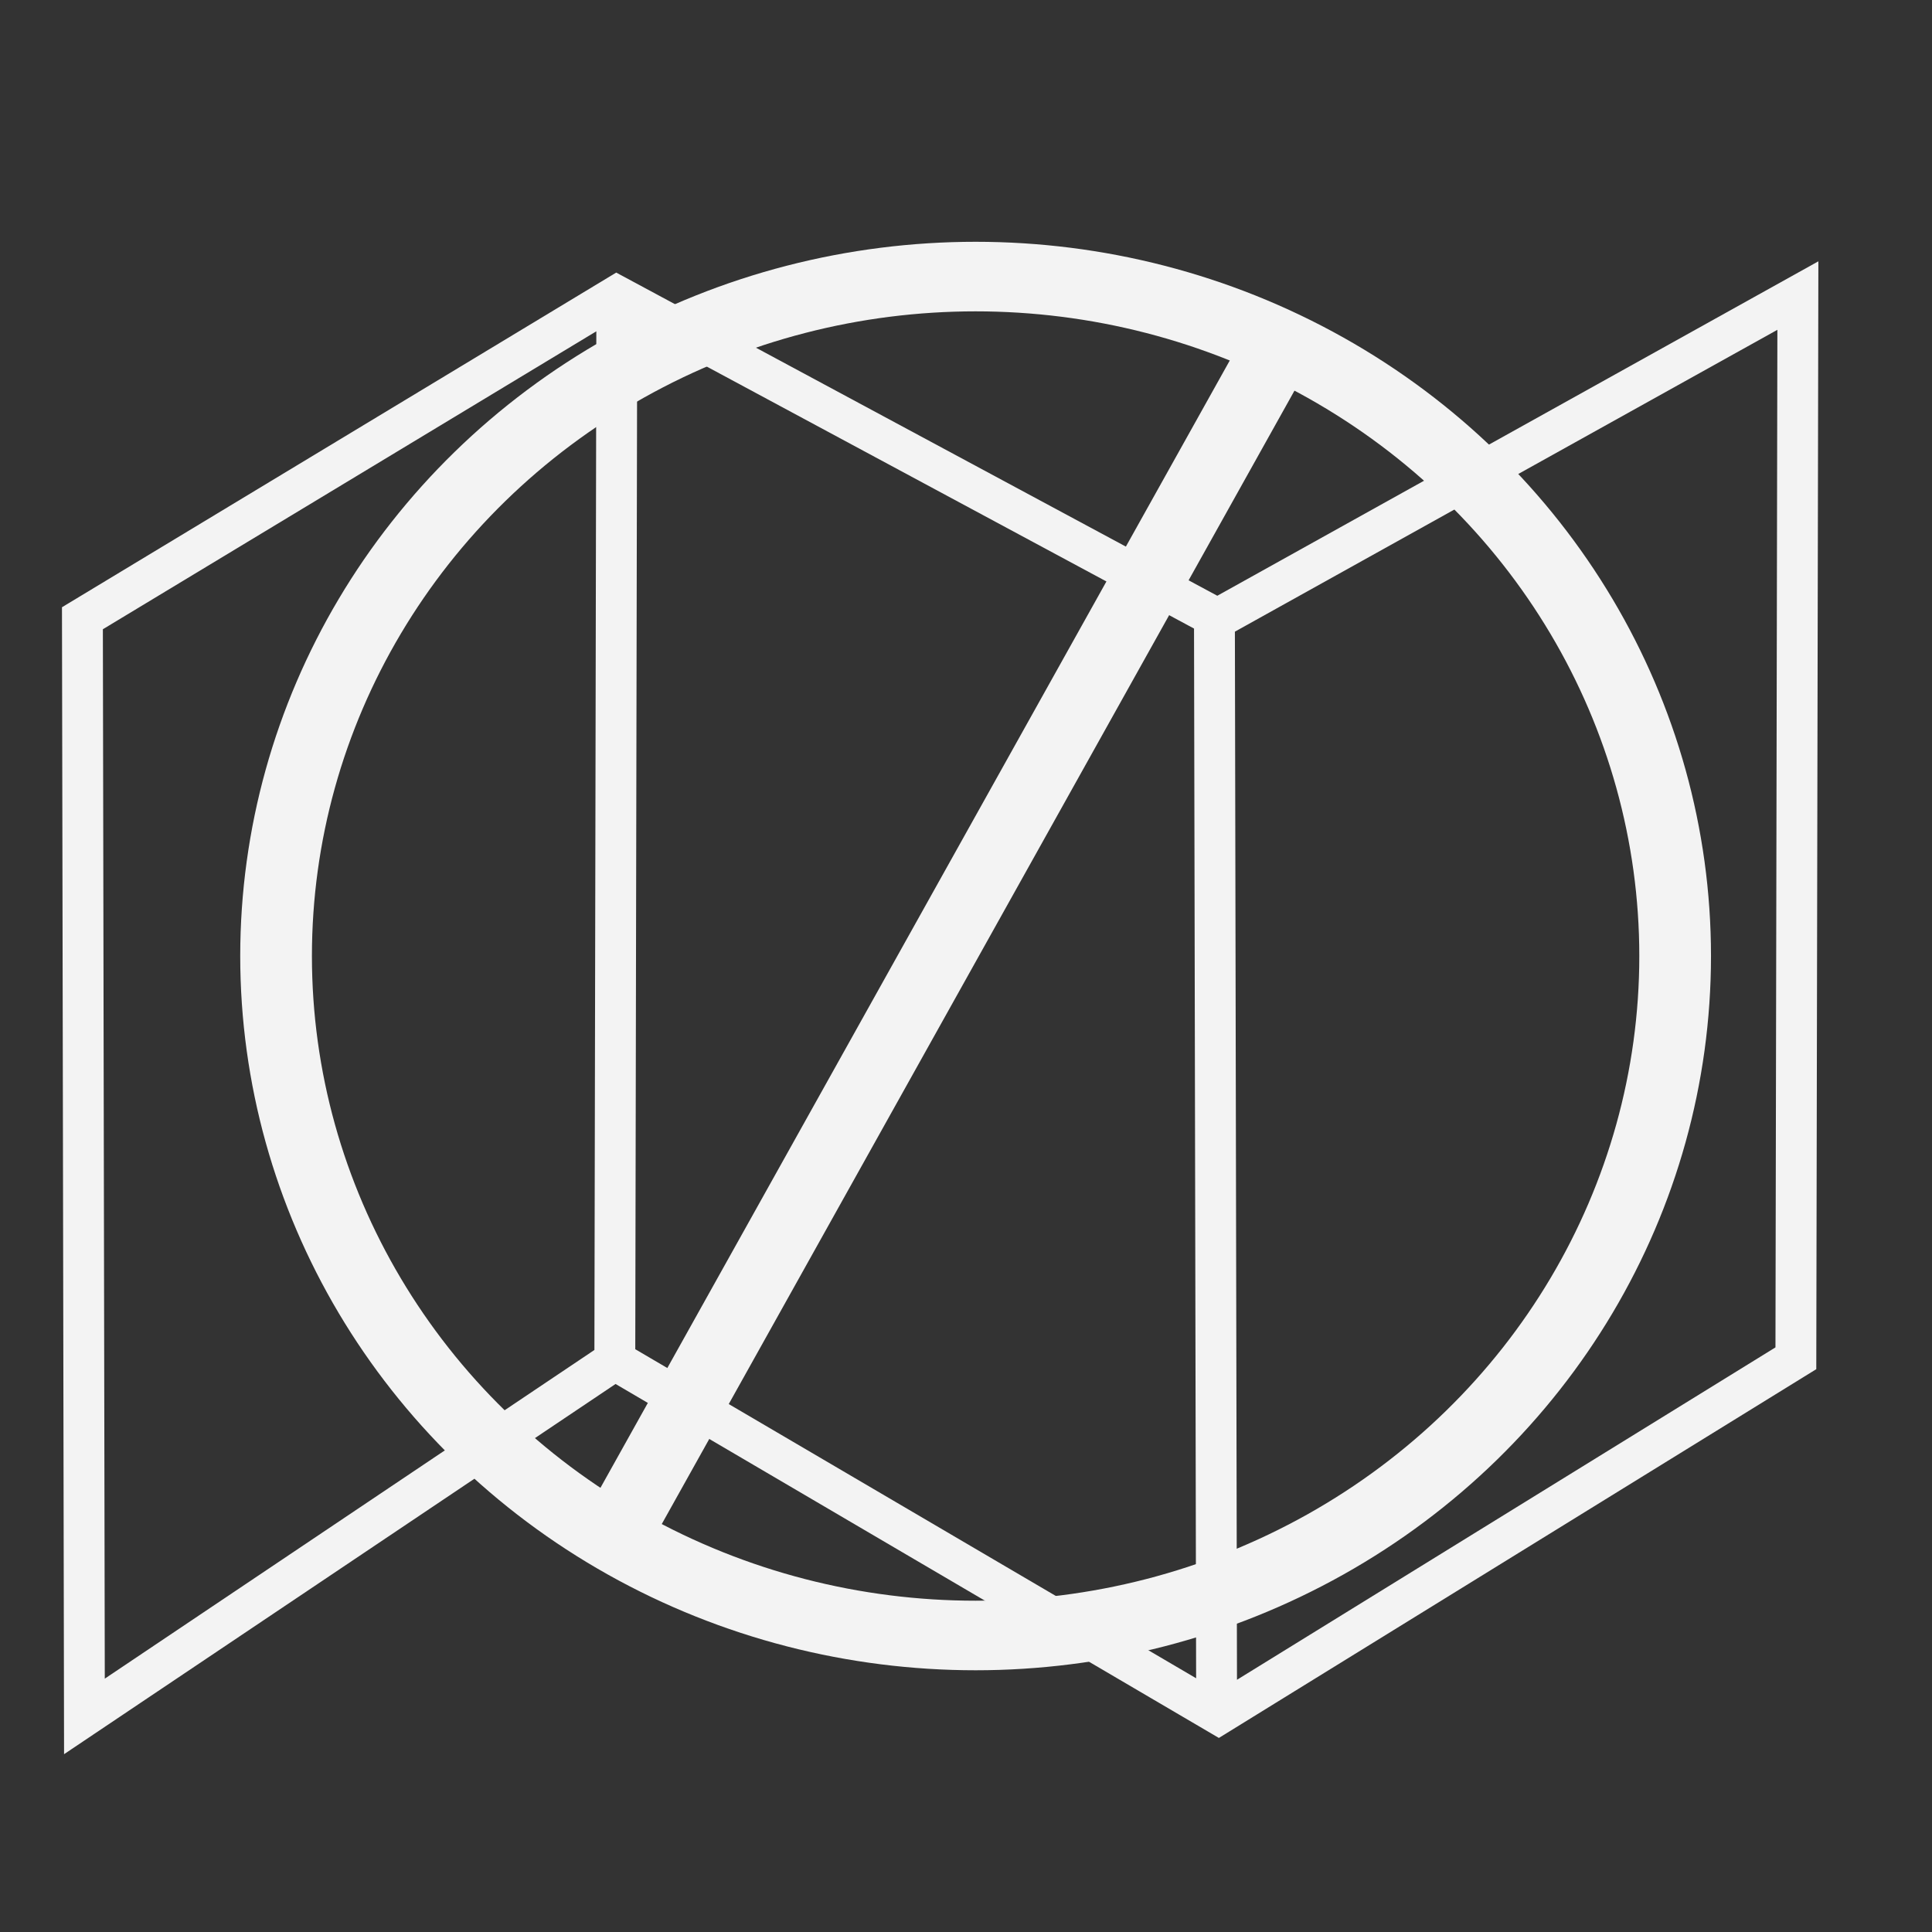 <svg xmlns="http://www.w3.org/2000/svg" width="35" height="35" viewBox="0 0 9.26 9.26" version="1.1"><rect x="0" y="0" width="9.26" height="9.26" fill="#333333" stroke="none"/><g transform="matrix(.739 0 0 .717 -.123 -203.555)" fill="none"><path d="M8.057 295.28l-.014-7.236 3.784-2.17-.013 7.104-3.744 2.382-3.916-2.368-3.44 2.38-.013-7.341 3.466-2.157 3.916 2.17M4.154 292.992l.013-7.105" stroke="#f3f3f3" stroke-width=".265" stroke-linecap="butt" stroke-linejoin="miter" stroke-opacity="1"/><ellipse cx="6.409" cy="290.463" rx="5.899" ry="5.813" fill-opacity="1" stroke-width=".285"/><ellipse cx="6.494" cy="290.289" rx="4.537" ry="4.542" fill-opacity="1" stroke="#f3f3f3" stroke-width=".465" stroke-miterlimit="4" stroke-opacity="1"/><path d="M8.422 286.28l-4.255 7.856" stroke="#f3f3f3" stroke-width=".465" stroke-linecap="butt" stroke-linejoin="miter" stroke-miterlimit="4" stroke-opacity="1"/></g></svg>